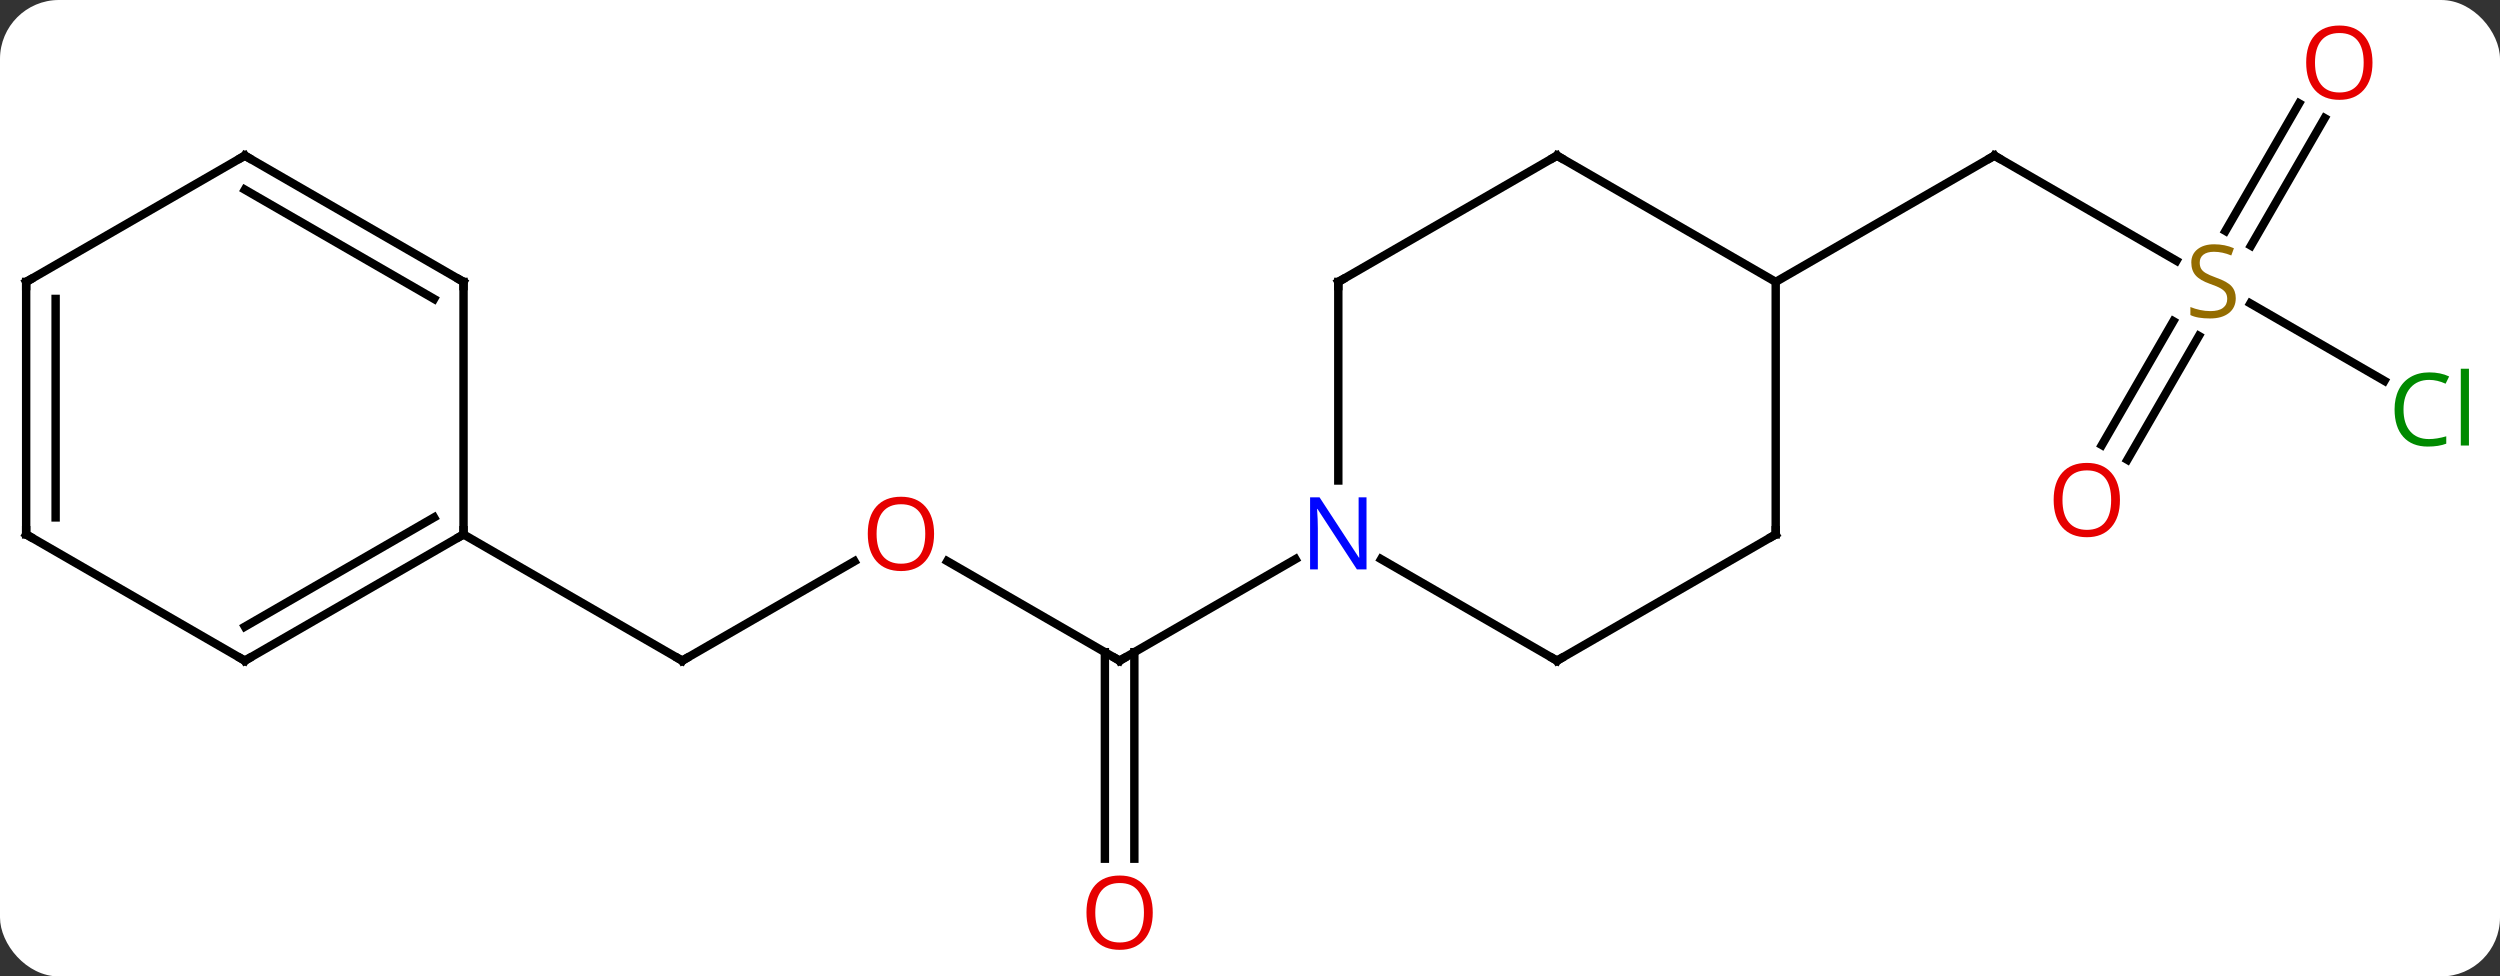 <svg width="297" viewBox="0 0 297 116" style="fill-opacity:1; color-rendering:auto; color-interpolation:auto; text-rendering:auto; stroke:black; stroke-linecap:square; stroke-miterlimit:10; shape-rendering:auto; stroke-opacity:1; fill:black; stroke-dasharray:none; font-weight:normal; stroke-width:1; font-family:'Open Sans'; font-style:normal; stroke-linejoin:miter; font-size:12; stroke-dashoffset:0; image-rendering:auto;" height="116" class="cas-substance-image" xmlns:xlink="http://www.w3.org/1999/xlink" xmlns="http://www.w3.org/2000/svg"><rect x="0" y="0" width="297" height="116" fill="#333333" stroke="none"/><svg class="cas-substance-single-component"><rect y="0" x="0" width="297" stroke="none" ry="7" rx="7" height="116" fill="white" class="cas-substance-group"/><svg y="0" x="0" width="297" viewBox="0 0 297 116" style="fill:black;" height="116" class="cas-substance-single-component-image"><svg><g><g transform="translate(146,58)" style="text-rendering:geometricPrecision; color-rendering:optimizeQuality; color-interpolation:linearRGB; stroke-linecap:butt; image-rendering:optimizeQuality;"><line y2="-27.021" y1="-39.51" x2="112.564" x1="90.933" style="fill:none;"/><line y2="-24.51" y1="-39.51" x2="64.953" x1="90.933" style="fill:none;"/><line y2="-12.757" y1="-21.954" x2="137.269" x1="121.34" style="fill:none;"/><line y2="-43.967" y1="-28.812" x2="130.168" x1="121.417" style="fill:none;"/><line y2="-45.717" y1="-30.562" x2="127.136" x1="118.386" style="fill:none;"/><line y2="-5.127" y1="-19.841" x2="103.701" x1="112.197" style="fill:none;"/><line y2="-3.377" y1="-18.091" x2="106.732" x1="115.228" style="fill:none;"/><line y2="8.669" y1="20.49" x2="-33.465" x1="-12.99" style="fill:none;"/><line y2="44.013" y1="19.48" x2="-14.74" x1="-14.74" style="fill:none;"/><line y2="44.013" y1="19.48" x2="-11.24" x1="-11.24" style="fill:none;"/><line y2="8.425" y1="20.49" x2="7.906" x1="-12.99" style="fill:none;"/><line y2="20.49" y1="8.679" x2="-64.953" x1="-44.493" style="fill:none;"/><line y2="5.49" y1="20.49" x2="-90.933" x1="-64.953" style="fill:none;"/><line y2="5.49" y1="-24.51" x2="64.953" x1="64.953" style="fill:none;"/><line y2="-39.51" y1="-24.51" x2="38.97" x1="64.953" style="fill:none;"/><line y2="20.49" y1="5.49" x2="38.97" x1="64.953" style="fill:none;"/><line y2="-24.51" y1="-39.51" x2="12.99" x1="38.97" style="fill:none;"/><line y2="8.425" y1="20.49" x2="18.074" x1="38.97" style="fill:none;"/><line y2="-0.916" y1="-24.51" x2="12.99" x1="12.99" style="fill:none;"/><line y2="20.49" y1="5.49" x2="-116.913" x1="-90.933" style="fill:none;"/><line y2="16.448" y1="3.469" x2="-116.913" x1="-94.433" style="fill:none;"/><line y2="-24.51" y1="5.49" x2="-90.933" x1="-90.933" style="fill:none;"/><line y2="5.49" y1="20.49" x2="-142.893" x1="-116.913" style="fill:none;"/><line y2="-39.51" y1="-24.51" x2="-116.913" x1="-90.933" style="fill:none;"/><line y2="-35.469" y1="-22.489" x2="-116.913" x1="-94.433" style="fill:none;"/><line y2="-24.51" y1="5.49" x2="-142.893" x1="-142.893" style="fill:none;"/><line y2="-22.489" y1="3.469" x2="-139.393" x1="-139.393" style="fill:none;"/><line y2="-24.51" y1="-39.51" x2="-142.893" x1="-116.913" style="fill:none;"/><path style="fill:none; stroke-miterlimit:5;" d="M91.366 -39.26 L90.933 -39.51 L90.5 -39.26"/></g><g transform="translate(146,58)" style="stroke-linecap:butt; fill:rgb(148,108,0); text-rendering:geometricPrecision; color-rendering:optimizeQuality; image-rendering:optimizeQuality; font-family:'Open Sans'; stroke:rgb(148,108,0); color-interpolation:linearRGB; stroke-miterlimit:5;"><path style="stroke:none;" d="M119.608 -22.573 Q119.608 -21.448 118.788 -20.807 Q117.968 -20.166 116.561 -20.166 Q115.03 -20.166 114.218 -20.573 L114.218 -21.526 Q114.749 -21.307 115.366 -21.174 Q115.983 -21.041 116.593 -21.041 Q117.593 -21.041 118.093 -21.424 Q118.593 -21.807 118.593 -22.479 Q118.593 -22.916 118.413 -23.205 Q118.233 -23.494 117.819 -23.737 Q117.405 -23.979 116.546 -24.276 Q115.358 -24.698 114.843 -25.283 Q114.327 -25.869 114.327 -26.823 Q114.327 -27.807 115.069 -28.393 Q115.811 -28.979 117.046 -28.979 Q118.311 -28.979 119.39 -28.51 L119.077 -27.651 Q118.015 -28.088 117.015 -28.088 Q116.218 -28.088 115.772 -27.752 Q115.327 -27.416 115.327 -26.807 Q115.327 -26.369 115.491 -26.08 Q115.655 -25.791 116.046 -25.557 Q116.436 -25.323 117.249 -25.026 Q118.593 -24.557 119.1 -24.002 Q119.608 -23.448 119.608 -22.573 Z"/><path style="fill:rgb(0,138,0); stroke:none;" d="M142.584 -12.869 Q141.178 -12.869 140.358 -11.932 Q139.537 -10.994 139.537 -9.354 Q139.537 -7.682 140.327 -6.76 Q141.116 -5.838 142.569 -5.838 Q143.475 -5.838 144.616 -6.166 L144.616 -5.291 Q143.725 -4.947 142.428 -4.947 Q140.537 -4.947 139.506 -6.104 Q138.475 -7.26 138.475 -9.369 Q138.475 -10.697 138.967 -11.69 Q139.459 -12.682 140.397 -13.221 Q141.334 -13.76 142.6 -13.76 Q143.944 -13.76 144.959 -13.276 L144.537 -12.416 Q143.553 -12.869 142.584 -12.869 ZM147.311 -5.072 L146.342 -5.072 L146.342 -14.197 L147.311 -14.197 L147.311 -5.072 Z"/><path style="fill:rgb(230,0,0); stroke:none;" d="M135.851 -50.56 Q135.851 -48.498 134.811 -47.318 Q133.772 -46.138 131.929 -46.138 Q130.038 -46.138 129.007 -47.303 Q127.975 -48.467 127.975 -50.576 Q127.975 -52.67 129.007 -53.818 Q130.038 -54.967 131.929 -54.967 Q133.788 -54.967 134.819 -53.795 Q135.851 -52.623 135.851 -50.56 ZM129.022 -50.56 Q129.022 -48.826 129.765 -47.92 Q130.507 -47.013 131.929 -47.013 Q133.351 -47.013 134.077 -47.912 Q134.804 -48.81 134.804 -50.56 Q134.804 -52.295 134.077 -53.185 Q133.351 -54.076 131.929 -54.076 Q130.507 -54.076 129.765 -53.178 Q129.022 -52.279 129.022 -50.56 Z"/><path style="fill:rgb(230,0,0); stroke:none;" d="M105.85 1.4 Q105.85 3.462 104.811 4.642 Q103.772 5.822 101.929 5.822 Q100.038 5.822 99.007 4.657 Q97.975 3.493 97.975 1.384 Q97.975 -0.71 99.007 -1.858 Q100.038 -3.007 101.929 -3.007 Q103.788 -3.007 104.819 -1.835 Q105.85 -0.663 105.85 1.4 ZM99.022 1.4 Q99.022 3.134 99.765 4.04 Q100.507 4.947 101.929 4.947 Q103.35 4.947 104.077 4.048 Q104.804 3.15 104.804 1.4 Q104.804 -0.335 104.077 -1.225 Q103.35 -2.116 101.929 -2.116 Q100.507 -2.116 99.765 -1.218 Q99.022 -0.319 99.022 1.4 Z"/><path style="fill:none; stroke:black;" d="M-13.423 20.24 L-12.99 20.49 L-12.557 20.24"/><path style="fill:rgb(230,0,0); stroke:none;" d="M-35.032 5.42 Q-35.032 7.482 -36.072 8.662 Q-37.111 9.842 -38.954 9.842 Q-40.845 9.842 -41.876 8.678 Q-42.907 7.513 -42.907 5.404 Q-42.907 3.31 -41.876 2.162 Q-40.845 1.013 -38.954 1.013 Q-37.095 1.013 -36.064 2.185 Q-35.032 3.357 -35.032 5.42 ZM-41.861 5.42 Q-41.861 7.154 -41.118 8.06 Q-40.376 8.967 -38.954 8.967 Q-37.532 8.967 -36.806 8.068 Q-36.079 7.17 -36.079 5.42 Q-36.079 3.685 -36.806 2.795 Q-37.532 1.904 -38.954 1.904 Q-40.376 1.904 -41.118 2.803 Q-41.861 3.701 -41.861 5.42 Z"/><path style="fill:rgb(230,0,0); stroke:none;" d="M-9.053 50.42 Q-9.053 52.482 -10.092 53.662 Q-11.131 54.842 -12.974 54.842 Q-14.865 54.842 -15.896 53.678 Q-16.927 52.513 -16.927 50.404 Q-16.927 48.31 -15.896 47.162 Q-14.865 46.013 -12.974 46.013 Q-11.115 46.013 -10.084 47.185 Q-9.053 48.357 -9.053 50.42 ZM-15.881 50.42 Q-15.881 52.154 -15.138 53.06 Q-14.396 53.967 -12.974 53.967 Q-11.553 53.967 -10.826 53.068 Q-10.099 52.17 -10.099 50.42 Q-10.099 48.685 -10.826 47.795 Q-11.553 46.904 -12.974 46.904 Q-14.396 46.904 -15.138 47.803 Q-15.881 48.701 -15.881 50.42 Z"/><path style="fill:none; stroke:black;" d="M-64.52 20.24 L-64.953 20.49 L-65.386 20.24"/><path style="fill:none; stroke:black;" d="M64.953 4.99 L64.953 5.49 L64.52 5.74"/><path style="fill:none; stroke:black;" d="M39.403 -39.26 L38.97 -39.51 L38.537 -39.26"/><path style="fill:none; stroke:black;" d="M39.403 20.24 L38.97 20.49 L38.537 20.24"/><path style="fill:none; stroke:black;" d="M13.423 -24.76 L12.99 -24.51 L12.99 -24.01"/><path style="fill:rgb(0,5,255); stroke:none;" d="M16.342 9.646 L15.201 9.646 L10.513 2.459 L10.467 2.459 Q10.56 3.724 10.56 4.771 L10.56 9.646 L9.638 9.646 L9.638 1.084 L10.763 1.084 L15.435 8.24 L15.482 8.24 Q15.482 8.084 15.435 7.224 Q15.388 6.365 15.404 5.99 L15.404 1.084 L16.342 1.084 L16.342 9.646 Z"/><path style="fill:none; stroke:black;" d="M-91.366 5.74 L-90.933 5.49 L-90.933 4.99"/><path style="fill:none; stroke:black;" d="M-116.48 20.24 L-116.913 20.49 L-117.346 20.24"/><path style="fill:none; stroke:black;" d="M-90.933 -24.01 L-90.933 -24.51 L-91.366 -24.76"/><path style="fill:none; stroke:black;" d="M-142.46 5.74 L-142.893 5.49 L-142.893 4.99"/><path style="fill:none; stroke:black;" d="M-116.48 -39.26 L-116.913 -39.51 L-117.346 -39.26"/><path style="fill:none; stroke:black;" d="M-142.893 -24.01 L-142.893 -24.51 L-142.46 -24.76"/></g></g></svg></svg></svg></svg>